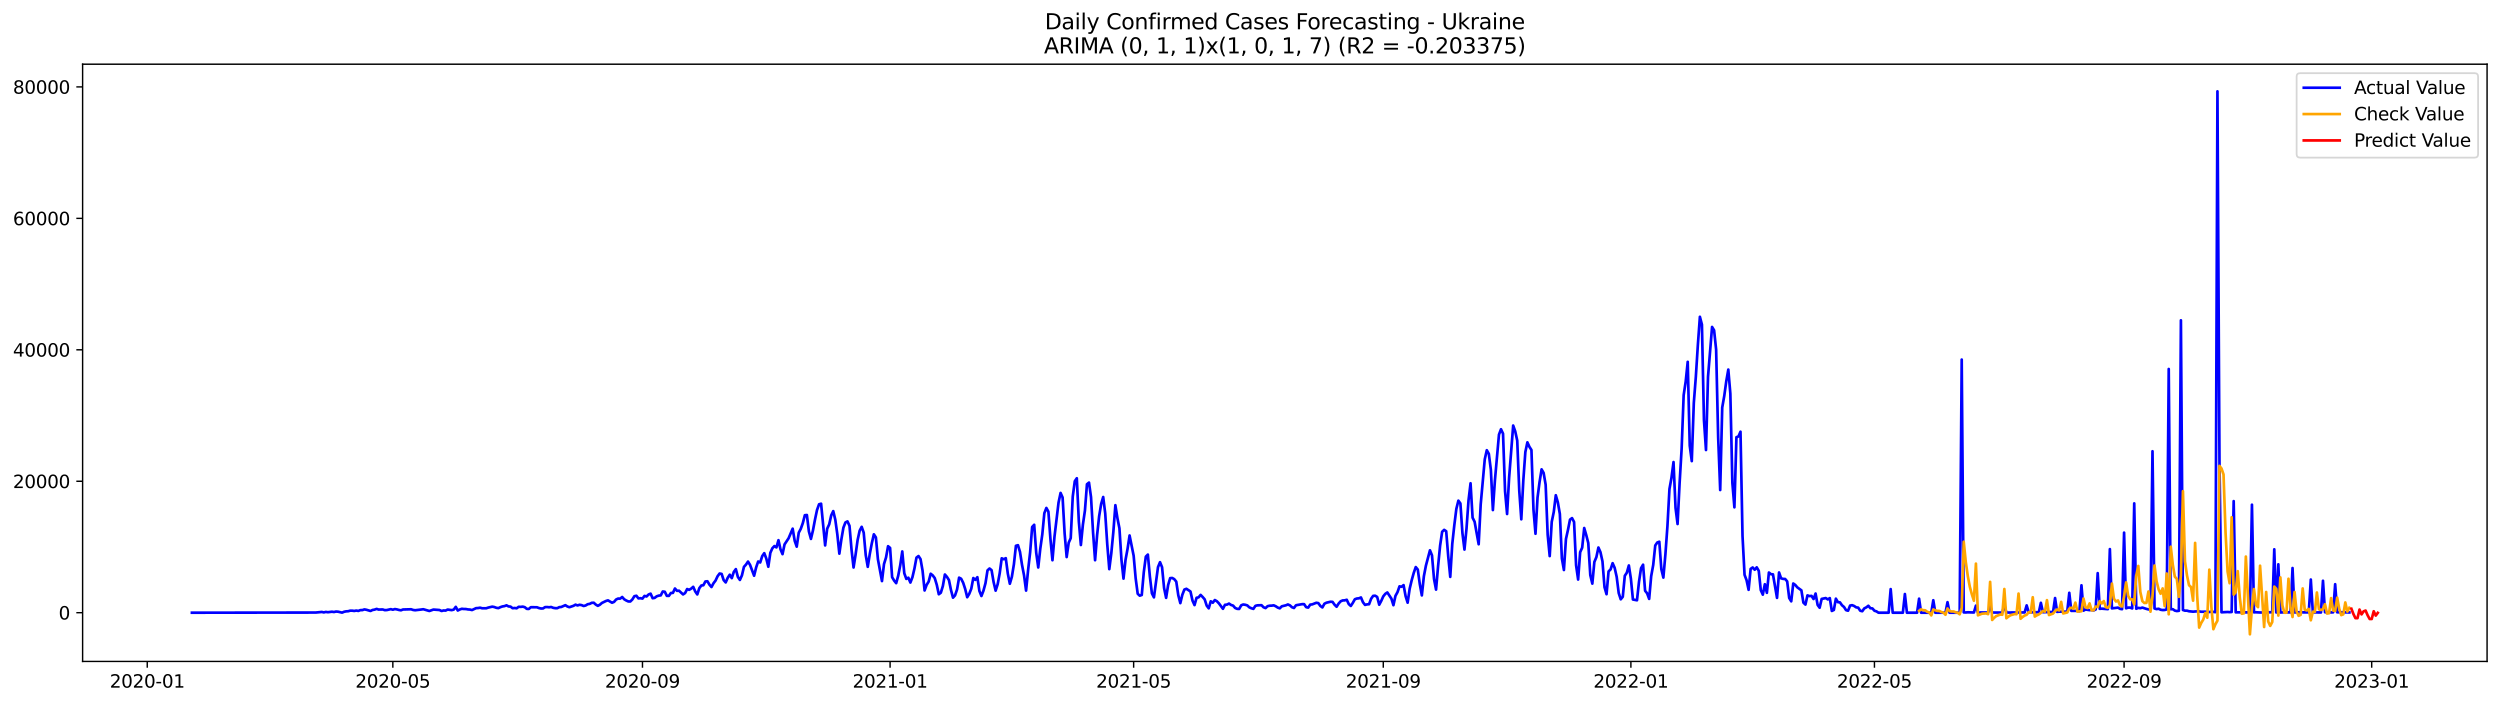 <?xml version="1.0" encoding="utf-8" standalone="no"?>
<!DOCTYPE svg PUBLIC "-//W3C//DTD SVG 1.1//EN"
  "http://www.w3.org/Graphics/SVG/1.1/DTD/svg11.dtd">
<svg xmlns:xlink="http://www.w3.org/1999/xlink" width="1392.412pt" height="392.274pt" viewBox="0 0 1392.412 392.274" xmlns="http://www.w3.org/2000/svg" version="1.1">
 <defs>
  <style type="text/css">*{stroke-linejoin: round; stroke-linecap: butt}</style>
 </defs>
 <g id="figure_1">
  <g id="patch_1">
   <path d="M 0 392.274 
L 1392.412 392.274 
L 1392.412 0 
L 0 0 
z
" style="fill: #ffffff"/>
  </g>
  <g id="axes_1">
   <g id="patch_2">
    <path d="M 46.013 368.396 
L 1385.213 368.396 
L 1385.213 35.755 
L 46.013 35.755 
z
" style="fill: #ffffff"/>
   </g>
   <g id="matplotlib.axis_1">
    <g id="xtick_1">
     <g id="line2d_1">
      <defs>
       <path id="m08930badf3" d="M 0 0 
L 0 3.5 
" style="stroke: #000000; stroke-width: 0.8"/>
      </defs>
      <g>
       <use xlink:href="#m08930badf3" x="82.016" y="368.396" style="stroke: #000000; stroke-width: 0.8"/>
      </g>
     </g>
     <g id="text_1">
      <!-- 2020-01 -->
      <g transform="translate(61.125 382.994)scale(0.1 -0.1)">
       <defs>
        <path id="DejaVuSans-32" d="M 1228 531 
L 3431 531 
L 3431 0 
L 469 0 
L 469 531 
Q 828 903 1448 1529 
Q 2069 2156 2228 2338 
Q 2531 2678 2651 2914 
Q 2772 3150 2772 3378 
Q 2772 3750 2511 3984 
Q 2250 4219 1831 4219 
Q 1534 4219 1204 4116 
Q 875 4013 500 3803 
L 500 4441 
Q 881 4594 1212 4672 
Q 1544 4750 1819 4750 
Q 2544 4750 2975 4387 
Q 3406 4025 3406 3419 
Q 3406 3131 3298 2873 
Q 3191 2616 2906 2266 
Q 2828 2175 2409 1742 
Q 1991 1309 1228 531 
z
" transform="scale(0.016)"/>
        <path id="DejaVuSans-30" d="M 2034 4250 
Q 1547 4250 1301 3770 
Q 1056 3291 1056 2328 
Q 1056 1369 1301 889 
Q 1547 409 2034 409 
Q 2525 409 2770 889 
Q 3016 1369 3016 2328 
Q 3016 3291 2770 3770 
Q 2525 4250 2034 4250 
z
M 2034 4750 
Q 2819 4750 3233 4129 
Q 3647 3509 3647 2328 
Q 3647 1150 3233 529 
Q 2819 -91 2034 -91 
Q 1250 -91 836 529 
Q 422 1150 422 2328 
Q 422 3509 836 4129 
Q 1250 4750 2034 4750 
z
" transform="scale(0.016)"/>
        <path id="DejaVuSans-2d" d="M 313 2009 
L 1997 2009 
L 1997 1497 
L 313 1497 
L 313 2009 
z
" transform="scale(0.016)"/>
        <path id="DejaVuSans-31" d="M 794 531 
L 1825 531 
L 1825 4091 
L 703 3866 
L 703 4441 
L 1819 4666 
L 2450 4666 
L 2450 531 
L 3481 531 
L 3481 0 
L 794 0 
L 794 531 
z
" transform="scale(0.016)"/>
       </defs>
       <use xlink:href="#DejaVuSans-32"/>
       <use xlink:href="#DejaVuSans-30" x="63.623"/>
       <use xlink:href="#DejaVuSans-32" x="127.246"/>
       <use xlink:href="#DejaVuSans-30" x="190.869"/>
       <use xlink:href="#DejaVuSans-2d" x="254.492"/>
       <use xlink:href="#DejaVuSans-30" x="290.576"/>
       <use xlink:href="#DejaVuSans-31" x="354.199"/>
      </g>
     </g>
    </g>
    <g id="xtick_2">
     <g id="line2d_2">
      <g>
       <use xlink:href="#m08930badf3" x="218.796" y="368.396" style="stroke: #000000; stroke-width: 0.8"/>
      </g>
     </g>
     <g id="text_2">
      <!-- 2020-05 -->
      <g transform="translate(197.905 382.994)scale(0.1 -0.1)">
       <defs>
        <path id="DejaVuSans-35" d="M 691 4666 
L 3169 4666 
L 3169 4134 
L 1269 4134 
L 1269 2991 
Q 1406 3038 1543 3061 
Q 1681 3084 1819 3084 
Q 2600 3084 3056 2656 
Q 3513 2228 3513 1497 
Q 3513 744 3044 326 
Q 2575 -91 1722 -91 
Q 1428 -91 1123 -41 
Q 819 9 494 109 
L 494 744 
Q 775 591 1075 516 
Q 1375 441 1709 441 
Q 2250 441 2565 725 
Q 2881 1009 2881 1497 
Q 2881 1984 2565 2268 
Q 2250 2553 1709 2553 
Q 1456 2553 1204 2497 
Q 953 2441 691 2322 
L 691 4666 
z
" transform="scale(0.016)"/>
       </defs>
       <use xlink:href="#DejaVuSans-32"/>
       <use xlink:href="#DejaVuSans-30" x="63.623"/>
       <use xlink:href="#DejaVuSans-32" x="127.246"/>
       <use xlink:href="#DejaVuSans-30" x="190.869"/>
       <use xlink:href="#DejaVuSans-2d" x="254.492"/>
       <use xlink:href="#DejaVuSans-30" x="290.576"/>
       <use xlink:href="#DejaVuSans-35" x="354.199"/>
      </g>
     </g>
    </g>
    <g id="xtick_3">
     <g id="line2d_3">
      <g>
       <use xlink:href="#m08930badf3" x="357.837" y="368.396" style="stroke: #000000; stroke-width: 0.8"/>
      </g>
     </g>
     <g id="text_3">
      <!-- 2020-09 -->
      <g transform="translate(336.945 382.994)scale(0.1 -0.1)">
       <defs>
        <path id="DejaVuSans-39" d="M 703 97 
L 703 672 
Q 941 559 1184 500 
Q 1428 441 1663 441 
Q 2288 441 2617 861 
Q 2947 1281 2994 2138 
Q 2813 1869 2534 1725 
Q 2256 1581 1919 1581 
Q 1219 1581 811 2004 
Q 403 2428 403 3163 
Q 403 3881 828 4315 
Q 1253 4750 1959 4750 
Q 2769 4750 3195 4129 
Q 3622 3509 3622 2328 
Q 3622 1225 3098 567 
Q 2575 -91 1691 -91 
Q 1453 -91 1209 -44 
Q 966 3 703 97 
z
M 1959 2075 
Q 2384 2075 2632 2365 
Q 2881 2656 2881 3163 
Q 2881 3666 2632 3958 
Q 2384 4250 1959 4250 
Q 1534 4250 1286 3958 
Q 1038 3666 1038 3163 
Q 1038 2656 1286 2365 
Q 1534 2075 1959 2075 
z
" transform="scale(0.016)"/>
       </defs>
       <use xlink:href="#DejaVuSans-32"/>
       <use xlink:href="#DejaVuSans-30" x="63.623"/>
       <use xlink:href="#DejaVuSans-32" x="127.246"/>
       <use xlink:href="#DejaVuSans-30" x="190.869"/>
       <use xlink:href="#DejaVuSans-2d" x="254.492"/>
       <use xlink:href="#DejaVuSans-30" x="290.576"/>
       <use xlink:href="#DejaVuSans-39" x="354.199"/>
      </g>
     </g>
    </g>
    <g id="xtick_4">
     <g id="line2d_4">
      <g>
       <use xlink:href="#m08930badf3" x="495.747" y="368.396" style="stroke: #000000; stroke-width: 0.8"/>
      </g>
     </g>
     <g id="text_4">
      <!-- 2021-01 -->
      <g transform="translate(474.856 382.994)scale(0.1 -0.1)">
       <use xlink:href="#DejaVuSans-32"/>
       <use xlink:href="#DejaVuSans-30" x="63.623"/>
       <use xlink:href="#DejaVuSans-32" x="127.246"/>
       <use xlink:href="#DejaVuSans-31" x="190.869"/>
       <use xlink:href="#DejaVuSans-2d" x="254.492"/>
       <use xlink:href="#DejaVuSans-30" x="290.576"/>
       <use xlink:href="#DejaVuSans-31" x="354.199"/>
      </g>
     </g>
    </g>
    <g id="xtick_5">
     <g id="line2d_5">
      <g>
       <use xlink:href="#m08930badf3" x="631.397" y="368.396" style="stroke: #000000; stroke-width: 0.8"/>
      </g>
     </g>
     <g id="text_5">
      <!-- 2021-05 -->
      <g transform="translate(610.505 382.994)scale(0.1 -0.1)">
       <use xlink:href="#DejaVuSans-32"/>
       <use xlink:href="#DejaVuSans-30" x="63.623"/>
       <use xlink:href="#DejaVuSans-32" x="127.246"/>
       <use xlink:href="#DejaVuSans-31" x="190.869"/>
       <use xlink:href="#DejaVuSans-2d" x="254.492"/>
       <use xlink:href="#DejaVuSans-30" x="290.576"/>
       <use xlink:href="#DejaVuSans-35" x="354.199"/>
      </g>
     </g>
    </g>
    <g id="xtick_6">
     <g id="line2d_6">
      <g>
       <use xlink:href="#m08930badf3" x="770.438" y="368.396" style="stroke: #000000; stroke-width: 0.8"/>
      </g>
     </g>
     <g id="text_6">
      <!-- 2021-09 -->
      <g transform="translate(749.546 382.994)scale(0.1 -0.1)">
       <use xlink:href="#DejaVuSans-32"/>
       <use xlink:href="#DejaVuSans-30" x="63.623"/>
       <use xlink:href="#DejaVuSans-32" x="127.246"/>
       <use xlink:href="#DejaVuSans-31" x="190.869"/>
       <use xlink:href="#DejaVuSans-2d" x="254.492"/>
       <use xlink:href="#DejaVuSans-30" x="290.576"/>
       <use xlink:href="#DejaVuSans-39" x="354.199"/>
      </g>
     </g>
    </g>
    <g id="xtick_7">
     <g id="line2d_7">
      <g>
       <use xlink:href="#m08930badf3" x="908.348" y="368.396" style="stroke: #000000; stroke-width: 0.8"/>
      </g>
     </g>
     <g id="text_7">
      <!-- 2022-01 -->
      <g transform="translate(887.456 382.994)scale(0.1 -0.1)">
       <use xlink:href="#DejaVuSans-32"/>
       <use xlink:href="#DejaVuSans-30" x="63.623"/>
       <use xlink:href="#DejaVuSans-32" x="127.246"/>
       <use xlink:href="#DejaVuSans-32" x="190.869"/>
       <use xlink:href="#DejaVuSans-2d" x="254.492"/>
       <use xlink:href="#DejaVuSans-30" x="290.576"/>
       <use xlink:href="#DejaVuSans-31" x="354.199"/>
      </g>
     </g>
    </g>
    <g id="xtick_8">
     <g id="line2d_8">
      <g>
       <use xlink:href="#m08930badf3" x="1043.997" y="368.396" style="stroke: #000000; stroke-width: 0.8"/>
      </g>
     </g>
     <g id="text_8">
      <!-- 2022-05 -->
      <g transform="translate(1023.106 382.994)scale(0.1 -0.1)">
       <use xlink:href="#DejaVuSans-32"/>
       <use xlink:href="#DejaVuSans-30" x="63.623"/>
       <use xlink:href="#DejaVuSans-32" x="127.246"/>
       <use xlink:href="#DejaVuSans-32" x="190.869"/>
       <use xlink:href="#DejaVuSans-2d" x="254.492"/>
       <use xlink:href="#DejaVuSans-30" x="290.576"/>
       <use xlink:href="#DejaVuSans-35" x="354.199"/>
      </g>
     </g>
    </g>
    <g id="xtick_9">
     <g id="line2d_9">
      <g>
       <use xlink:href="#m08930badf3" x="1183.038" y="368.396" style="stroke: #000000; stroke-width: 0.8"/>
      </g>
     </g>
     <g id="text_9">
      <!-- 2022-09 -->
      <g transform="translate(1162.147 382.994)scale(0.1 -0.1)">
       <use xlink:href="#DejaVuSans-32"/>
       <use xlink:href="#DejaVuSans-30" x="63.623"/>
       <use xlink:href="#DejaVuSans-32" x="127.246"/>
       <use xlink:href="#DejaVuSans-32" x="190.869"/>
       <use xlink:href="#DejaVuSans-2d" x="254.492"/>
       <use xlink:href="#DejaVuSans-30" x="290.576"/>
       <use xlink:href="#DejaVuSans-39" x="354.199"/>
      </g>
     </g>
    </g>
    <g id="xtick_10">
     <g id="line2d_10">
      <g>
       <use xlink:href="#m08930badf3" x="1320.949" y="368.396" style="stroke: #000000; stroke-width: 0.8"/>
      </g>
     </g>
     <g id="text_10">
      <!-- 2023-01 -->
      <g transform="translate(1300.057 382.994)scale(0.1 -0.1)">
       <defs>
        <path id="DejaVuSans-33" d="M 2597 2516 
Q 3050 2419 3304 2112 
Q 3559 1806 3559 1356 
Q 3559 666 3084 287 
Q 2609 -91 1734 -91 
Q 1441 -91 1130 -33 
Q 819 25 488 141 
L 488 750 
Q 750 597 1062 519 
Q 1375 441 1716 441 
Q 2309 441 2620 675 
Q 2931 909 2931 1356 
Q 2931 1769 2642 2001 
Q 2353 2234 1838 2234 
L 1294 2234 
L 1294 2753 
L 1863 2753 
Q 2328 2753 2575 2939 
Q 2822 3125 2822 3475 
Q 2822 3834 2567 4026 
Q 2313 4219 1838 4219 
Q 1578 4219 1281 4162 
Q 984 4106 628 3988 
L 628 4550 
Q 988 4650 1302 4700 
Q 1616 4750 1894 4750 
Q 2613 4750 3031 4423 
Q 3450 4097 3450 3541 
Q 3450 3153 3228 2886 
Q 3006 2619 2597 2516 
z
" transform="scale(0.016)"/>
       </defs>
       <use xlink:href="#DejaVuSans-32"/>
       <use xlink:href="#DejaVuSans-30" x="63.623"/>
       <use xlink:href="#DejaVuSans-32" x="127.246"/>
       <use xlink:href="#DejaVuSans-33" x="190.869"/>
       <use xlink:href="#DejaVuSans-2d" x="254.492"/>
       <use xlink:href="#DejaVuSans-30" x="290.576"/>
       <use xlink:href="#DejaVuSans-31" x="354.199"/>
      </g>
     </g>
    </g>
   </g>
   <g id="matplotlib.axis_2">
    <g id="ytick_1">
     <g id="line2d_11">
      <defs>
       <path id="m70f7c15070" d="M 0 0 
L -3.5 0 
" style="stroke: #000000; stroke-width: 0.8"/>
      </defs>
      <g>
       <use xlink:href="#m70f7c15070" x="46.013" y="341.253" style="stroke: #000000; stroke-width: 0.8"/>
      </g>
     </g>
     <g id="text_11">
      <!-- 0 -->
      <g transform="translate(32.65 345.052)scale(0.1 -0.1)">
       <use xlink:href="#DejaVuSans-30"/>
      </g>
     </g>
    </g>
    <g id="ytick_2">
     <g id="line2d_12">
      <g>
       <use xlink:href="#m70f7c15070" x="46.013" y="268.041" style="stroke: #000000; stroke-width: 0.8"/>
      </g>
     </g>
     <g id="text_12">
      <!-- 20000 -->
      <g transform="translate(7.2 271.84)scale(0.1 -0.1)">
       <use xlink:href="#DejaVuSans-32"/>
       <use xlink:href="#DejaVuSans-30" x="63.623"/>
       <use xlink:href="#DejaVuSans-30" x="127.246"/>
       <use xlink:href="#DejaVuSans-30" x="190.869"/>
       <use xlink:href="#DejaVuSans-30" x="254.492"/>
      </g>
     </g>
    </g>
    <g id="ytick_3">
     <g id="line2d_13">
      <g>
       <use xlink:href="#m70f7c15070" x="46.013" y="194.829" style="stroke: #000000; stroke-width: 0.8"/>
      </g>
     </g>
     <g id="text_13">
      <!-- 40000 -->
      <g transform="translate(7.2 198.628)scale(0.1 -0.1)">
       <defs>
        <path id="DejaVuSans-34" d="M 2419 4116 
L 825 1625 
L 2419 1625 
L 2419 4116 
z
M 2253 4666 
L 3047 4666 
L 3047 1625 
L 3713 1625 
L 3713 1100 
L 3047 1100 
L 3047 0 
L 2419 0 
L 2419 1100 
L 313 1100 
L 313 1709 
L 2253 4666 
z
" transform="scale(0.016)"/>
       </defs>
       <use xlink:href="#DejaVuSans-34"/>
       <use xlink:href="#DejaVuSans-30" x="63.623"/>
       <use xlink:href="#DejaVuSans-30" x="127.246"/>
       <use xlink:href="#DejaVuSans-30" x="190.869"/>
       <use xlink:href="#DejaVuSans-30" x="254.492"/>
      </g>
     </g>
    </g>
    <g id="ytick_4">
     <g id="line2d_14">
      <g>
       <use xlink:href="#m70f7c15070" x="46.013" y="121.617" style="stroke: #000000; stroke-width: 0.8"/>
      </g>
     </g>
     <g id="text_14">
      <!-- 60000 -->
      <g transform="translate(7.2 125.416)scale(0.1 -0.1)">
       <defs>
        <path id="DejaVuSans-36" d="M 2113 2584 
Q 1688 2584 1439 2293 
Q 1191 2003 1191 1497 
Q 1191 994 1439 701 
Q 1688 409 2113 409 
Q 2538 409 2786 701 
Q 3034 994 3034 1497 
Q 3034 2003 2786 2293 
Q 2538 2584 2113 2584 
z
M 3366 4563 
L 3366 3988 
Q 3128 4100 2886 4159 
Q 2644 4219 2406 4219 
Q 1781 4219 1451 3797 
Q 1122 3375 1075 2522 
Q 1259 2794 1537 2939 
Q 1816 3084 2150 3084 
Q 2853 3084 3261 2657 
Q 3669 2231 3669 1497 
Q 3669 778 3244 343 
Q 2819 -91 2113 -91 
Q 1303 -91 875 529 
Q 447 1150 447 2328 
Q 447 3434 972 4092 
Q 1497 4750 2381 4750 
Q 2619 4750 2861 4703 
Q 3103 4656 3366 4563 
z
" transform="scale(0.016)"/>
       </defs>
       <use xlink:href="#DejaVuSans-36"/>
       <use xlink:href="#DejaVuSans-30" x="63.623"/>
       <use xlink:href="#DejaVuSans-30" x="127.246"/>
       <use xlink:href="#DejaVuSans-30" x="190.869"/>
       <use xlink:href="#DejaVuSans-30" x="254.492"/>
      </g>
     </g>
    </g>
    <g id="ytick_5">
     <g id="line2d_15">
      <g>
       <use xlink:href="#m70f7c15070" x="46.013" y="48.405" style="stroke: #000000; stroke-width: 0.8"/>
      </g>
     </g>
     <g id="text_15">
      <!-- 80000 -->
      <g transform="translate(7.2 52.204)scale(0.1 -0.1)">
       <defs>
        <path id="DejaVuSans-38" d="M 2034 2216 
Q 1584 2216 1326 1975 
Q 1069 1734 1069 1313 
Q 1069 891 1326 650 
Q 1584 409 2034 409 
Q 2484 409 2743 651 
Q 3003 894 3003 1313 
Q 3003 1734 2745 1975 
Q 2488 2216 2034 2216 
z
M 1403 2484 
Q 997 2584 770 2862 
Q 544 3141 544 3541 
Q 544 4100 942 4425 
Q 1341 4750 2034 4750 
Q 2731 4750 3128 4425 
Q 3525 4100 3525 3541 
Q 3525 3141 3298 2862 
Q 3072 2584 2669 2484 
Q 3125 2378 3379 2068 
Q 3634 1759 3634 1313 
Q 3634 634 3220 271 
Q 2806 -91 2034 -91 
Q 1263 -91 848 271 
Q 434 634 434 1313 
Q 434 1759 690 2068 
Q 947 2378 1403 2484 
z
M 1172 3481 
Q 1172 3119 1398 2916 
Q 1625 2713 2034 2713 
Q 2441 2713 2670 2916 
Q 2900 3119 2900 3481 
Q 2900 3844 2670 4047 
Q 2441 4250 2034 4250 
Q 1625 4250 1398 4047 
Q 1172 3844 1172 3481 
z
" transform="scale(0.016)"/>
       </defs>
       <use xlink:href="#DejaVuSans-38"/>
       <use xlink:href="#DejaVuSans-30" x="63.623"/>
       <use xlink:href="#DejaVuSans-30" x="127.246"/>
       <use xlink:href="#DejaVuSans-30" x="190.869"/>
       <use xlink:href="#DejaVuSans-30" x="254.492"/>
      </g>
     </g>
    </g>
   </g>
   <g id="line2d_16">
    <path d="M 106.885 341.253 
L 175.84 341.165 
L 179.232 340.836 
L 180.362 341.084 
L 181.492 340.817 
L 182.623 340.986 
L 184.884 340.707 
L 186.014 340.876 
L 187.145 340.612 
L 188.275 340.693 
L 190.536 341.213 
L 191.666 340.729 
L 192.797 340.499 
L 193.927 340.433 
L 195.057 340.114 
L 196.188 340.125 
L 197.318 340.279 
L 198.449 340.063 
L 199.579 340.264 
L 200.709 339.818 
L 201.84 339.8 
L 202.97 339.419 
L 204.101 339.628 
L 206.362 340.297 
L 207.492 339.734 
L 208.622 339.543 
L 209.753 339.137 
L 210.883 339.507 
L 213.144 339.452 
L 214.274 339.818 
L 215.405 339.785 
L 217.666 339.276 
L 218.796 339.587 
L 219.927 339.24 
L 221.057 339.415 
L 222.187 339.723 
L 223.318 339.913 
L 224.448 339.47 
L 226.709 339.408 
L 228.97 339.342 
L 230.1 339.73 
L 231.231 339.88 
L 234.622 339.485 
L 235.752 339.32 
L 239.144 340.301 
L 241.404 339.51 
L 243.665 339.671 
L 244.796 339.767 
L 245.926 340.305 
L 247.056 340.012 
L 248.187 340.078 
L 249.317 339.507 
L 251.578 339.814 
L 252.708 339.54 
L 253.839 337.995 
L 254.969 340.034 
L 256.1 339.459 
L 257.23 339.071 
L 258.361 339.199 
L 259.491 339.207 
L 260.621 339.43 
L 261.752 339.503 
L 262.882 339.781 
L 265.143 338.723 
L 266.273 338.657 
L 267.404 338.463 
L 268.534 338.786 
L 270.795 338.789 
L 271.925 338.409 
L 274.186 337.878 
L 275.317 338.105 
L 276.447 338.522 
L 277.578 338.709 
L 278.708 338.16 
L 279.838 337.772 
L 280.969 337.585 
L 282.099 337.149 
L 283.23 337.75 
L 284.36 337.87 
L 285.49 338.756 
L 286.621 338.632 
L 287.751 338.8 
L 288.882 337.969 
L 290.012 338.017 
L 291.143 337.874 
L 292.273 338.178 
L 293.403 339.111 
L 294.534 339.17 
L 295.664 338.196 
L 299.055 338.233 
L 300.186 338.668 
L 301.316 338.917 
L 302.447 338.888 
L 303.577 338.149 
L 304.707 338.101 
L 305.838 338.229 
L 306.968 338.079 
L 308.099 338.529 
L 309.229 338.727 
L 310.36 338.738 
L 311.49 338.174 
L 312.62 338.053 
L 314.881 337.065 
L 316.012 337.797 
L 317.142 338.196 
L 319.403 337.417 
L 320.533 336.78 
L 321.664 337.212 
L 322.794 336.842 
L 323.924 337.036 
L 325.055 337.519 
L 326.185 337.23 
L 327.316 336.534 
L 328.446 336.326 
L 329.577 335.751 
L 330.707 335.703 
L 331.837 336.739 
L 332.968 337.428 
L 334.098 336.82 
L 335.229 335.832 
L 337.489 334.733 
L 338.62 334.378 
L 340.881 335.7 
L 342.011 335.228 
L 343.141 333.913 
L 344.272 333.375 
L 345.402 333.426 
L 346.533 332.508 
L 347.663 333.778 
L 348.794 334.462 
L 349.924 334.975 
L 351.054 335.015 
L 352.185 333.895 
L 353.315 332.068 
L 354.446 331.812 
L 355.576 333.276 
L 356.706 333.192 
L 357.837 333.394 
L 358.967 331.904 
L 360.098 332.222 
L 361.228 331.117 
L 362.359 330.648 
L 363.489 333.181 
L 364.619 333.006 
L 365.75 332.138 
L 366.88 331.746 
L 368.011 331.607 
L 369.141 329.44 
L 370.271 329.594 
L 371.402 331.867 
L 372.532 331.893 
L 373.663 330.275 
L 374.793 330.212 
L 375.923 327.785 
L 377.054 329.063 
L 378.184 329.008 
L 380.445 331.073 
L 381.576 330.308 
L 382.706 328.082 
L 383.836 328.521 
L 384.967 327.837 
L 386.097 326.848 
L 387.228 329.418 
L 388.358 331.076 
L 389.488 327.599 
L 390.619 326.109 
L 391.749 325.955 
L 392.88 323.861 
L 394.01 323.737 
L 395.14 325.648 
L 396.271 326.958 
L 397.401 324.846 
L 398.532 323.363 
L 399.662 320.955 
L 400.793 319.432 
L 401.923 319.652 
L 403.053 323.096 
L 404.184 324.392 
L 405.314 321.811 
L 406.445 320.095 
L 407.575 321.998 
L 408.705 318.539 
L 409.836 316.987 
L 410.966 321.321 
L 412.097 323.001 
L 413.227 320.461 
L 414.357 315.72 
L 415.488 314.457 
L 416.618 312.773 
L 417.749 314.622 
L 420.01 320.662 
L 421.14 316.05 
L 422.27 312.737 
L 423.401 313.282 
L 424.531 309.742 
L 425.662 308.095 
L 426.792 311.079 
L 427.922 315.651 
L 429.053 307.883 
L 430.183 305.346 
L 431.314 304.142 
L 432.444 304.885 
L 433.575 300.865 
L 434.705 305.939 
L 435.835 308.644 
L 436.966 303.216 
L 439.227 299.771 
L 441.487 294.452 
L 442.618 301.206 
L 443.748 304.471 
L 444.879 296.678 
L 446.009 294.529 
L 447.139 291.359 
L 448.27 286.951 
L 449.4 286.842 
L 450.531 295.989 
L 451.661 300.155 
L 452.792 295.4 
L 453.922 289.404 
L 455.052 284.063 
L 456.183 280.875 
L 457.313 280.542 
L 459.574 303.776 
L 460.704 294.492 
L 461.835 292.043 
L 462.965 287.032 
L 464.096 284.675 
L 465.226 289.43 
L 466.356 297.589 
L 467.487 308.362 
L 468.617 300.415 
L 469.748 293.896 
L 470.878 290.971 
L 472.009 290.396 
L 473.139 292.863 
L 474.269 306.093 
L 475.4 316.079 
L 476.53 308.893 
L 477.661 300.778 
L 478.791 295.59 
L 479.921 293.423 
L 481.052 296.67 
L 482.182 309.175 
L 483.313 315.709 
L 484.443 308.494 
L 485.574 302.553 
L 486.704 297.596 
L 487.834 299.31 
L 488.965 311.478 
L 491.226 323.649 
L 492.356 314.157 
L 493.486 310.489 
L 494.617 304.219 
L 495.747 305.167 
L 496.878 321.482 
L 498.008 323.385 
L 499.138 324.802 
L 500.269 320.662 
L 501.399 314.801 
L 502.53 307.136 
L 503.66 319.297 
L 504.791 322.426 
L 505.921 321.771 
L 507.051 324.469 
L 508.182 321.511 
L 509.312 316.672 
L 510.443 310.559 
L 511.573 309.698 
L 512.703 311.415 
L 513.834 317.832 
L 514.964 328.873 
L 516.095 325.765 
L 517.225 323.942 
L 518.355 319.56 
L 519.486 320.464 
L 520.616 321.983 
L 521.747 325.725 
L 522.877 330.978 
L 524.008 330.132 
L 525.138 326.416 
L 526.268 319.981 
L 527.399 321.292 
L 528.529 323.074 
L 529.66 328.613 
L 530.79 332.881 
L 531.92 331.622 
L 533.051 328.305 
L 534.181 321.731 
L 535.312 322.339 
L 536.442 324.568 
L 537.572 328.038 
L 538.703 332.628 
L 539.833 330.758 
L 540.964 327.91 
L 542.094 321.947 
L 543.225 322.968 
L 544.355 321.475 
L 545.485 329.133 
L 546.616 331.955 
L 547.746 329.004 
L 548.877 324.835 
L 550.007 317.675 
L 551.137 316.646 
L 552.268 317.558 
L 553.398 324.183 
L 554.529 328.972 
L 555.659 325.417 
L 556.79 319.326 
L 557.92 310.95 
L 559.05 311.478 
L 560.181 310.881 
L 561.311 319.443 
L 562.442 325.124 
L 563.572 321.266 
L 564.702 314.333 
L 565.833 303.992 
L 566.963 303.647 
L 568.094 307.367 
L 569.224 314.589 
L 570.354 320.461 
L 571.485 328.939 
L 572.615 317.532 
L 573.746 307.623 
L 574.876 293.5 
L 576.007 292.289 
L 577.137 307.905 
L 578.267 316.061 
L 579.398 305.635 
L 580.528 297.615 
L 581.659 285.82 
L 582.789 282.914 
L 583.919 284.967 
L 585.05 300.148 
L 586.18 312.034 
L 587.311 298.922 
L 589.571 279.894 
L 590.702 274.535 
L 591.832 277.097 
L 592.963 297.176 
L 594.093 310.255 
L 595.224 302.275 
L 596.354 299.723 
L 597.484 276.53 
L 598.615 268.03 
L 599.745 266.372 
L 600.876 290.524 
L 602.006 303.549 
L 603.136 292.208 
L 604.267 284.385 
L 605.397 269.703 
L 606.528 268.777 
L 607.658 276.874 
L 608.788 296.454 
L 609.919 312.023 
L 611.049 298.025 
L 612.18 287.526 
L 613.31 280.659 
L 614.441 276.819 
L 615.571 285.963 
L 616.701 303.157 
L 617.832 316.983 
L 618.962 308.088 
L 620.093 296.275 
L 621.223 281.376 
L 622.353 288.54 
L 623.484 294.247 
L 624.614 311.756 
L 625.745 322.276 
L 626.875 311.833 
L 628.006 305.712 
L 629.136 298.241 
L 631.397 309.508 
L 632.527 322.155 
L 633.658 330.714 
L 634.788 331.776 
L 635.918 331.391 
L 637.049 318.707 
L 638.179 310.032 
L 639.31 308.889 
L 640.44 321.116 
L 641.57 330.476 
L 642.701 332.709 
L 644.962 315.87 
L 646.092 313.117 
L 647.223 315.925 
L 648.353 327.533 
L 649.483 332.98 
L 650.614 325.801 
L 651.744 322.002 
L 652.875 321.907 
L 654.005 322.547 
L 655.135 323.938 
L 656.266 331.527 
L 657.396 335.919 
L 658.527 331.259 
L 659.657 328.364 
L 660.787 327.939 
L 663.048 329.429 
L 664.179 334.521 
L 665.309 337.021 
L 666.44 332.951 
L 667.57 332.705 
L 668.7 331.344 
L 669.831 332.493 
L 670.961 333.818 
L 672.092 337.318 
L 673.222 338.811 
L 674.352 334.898 
L 675.483 335.685 
L 676.613 334.21 
L 677.744 334.858 
L 678.874 336.04 
L 681.135 339.089 
L 682.265 336.871 
L 683.396 336.739 
L 684.526 336.172 
L 685.657 336.941 
L 686.787 337.303 
L 687.917 338.606 
L 689.048 339.104 
L 690.178 339.155 
L 691.309 337.131 
L 692.439 336.684 
L 693.569 336.845 
L 694.7 337.193 
L 695.83 338.255 
L 696.961 338.775 
L 698.091 339.126 
L 699.222 337.439 
L 700.352 337.153 
L 702.613 337.076 
L 703.743 338.229 
L 704.874 338.683 
L 706.004 337.618 
L 707.134 337.365 
L 708.265 337.321 
L 709.395 337.146 
L 710.526 337.658 
L 711.656 338.401 
L 712.786 338.819 
L 713.917 337.695 
L 716.178 337.142 
L 717.308 336.666 
L 718.439 337.164 
L 719.569 338.189 
L 720.699 338.628 
L 721.83 337.102 
L 725.221 336.501 
L 726.351 336.505 
L 727.482 338.174 
L 728.612 338.42 
L 729.743 336.761 
L 730.873 336.615 
L 733.134 335.725 
L 734.264 335.912 
L 735.395 337.504 
L 736.525 338.31 
L 737.656 336.252 
L 738.786 335.689 
L 741.047 335.147 
L 742.177 335.224 
L 743.308 336.809 
L 744.438 337.936 
L 745.568 336.15 
L 746.699 334.902 
L 747.829 334.415 
L 748.96 334.375 
L 750.09 334.056 
L 751.221 336.461 
L 752.351 337.49 
L 753.481 335.766 
L 754.612 333.752 
L 755.742 333.35 
L 756.873 333.236 
L 758.003 332.768 
L 759.133 335.432 
L 760.264 336.9 
L 761.394 336.622 
L 762.525 336.527 
L 763.655 333.503 
L 764.785 331.885 
L 765.916 331.779 
L 767.046 332.489 
L 768.177 336.802 
L 769.307 334.682 
L 770.438 332.145 
L 771.568 330.743 
L 772.698 329.982 
L 774.959 333.412 
L 776.09 337.072 
L 777.22 331.874 
L 778.35 329.821 
L 779.481 326.574 
L 780.611 326.801 
L 781.742 325.893 
L 782.872 332.046 
L 784.002 335.681 
L 785.133 327.928 
L 786.263 323.177 
L 787.394 319.106 
L 788.524 315.848 
L 789.655 317.225 
L 790.785 325.395 
L 791.915 331.614 
L 793.046 320.966 
L 794.176 315.072 
L 796.437 306.495 
L 797.567 309.314 
L 798.698 322.474 
L 799.828 328.397 
L 800.959 315.369 
L 802.089 303.896 
L 803.219 296.173 
L 804.35 295.118 
L 805.48 295.876 
L 806.611 309.863 
L 807.741 321.295 
L 808.872 302.849 
L 810.002 292.508 
L 811.132 283.437 
L 812.263 278.851 
L 813.393 280.406 
L 814.524 296.952 
L 815.654 306.093 
L 816.784 294.5 
L 817.915 278.657 
L 819.045 269.172 
L 820.176 288.328 
L 821.306 290.59 
L 823.567 303.128 
L 824.697 280.911 
L 826.958 255.822 
L 828.089 250.759 
L 829.219 252.743 
L 830.349 261.594 
L 831.48 284.085 
L 832.61 267.631 
L 834.871 242.061 
L 836.001 239.071 
L 837.132 241.516 
L 838.262 273.561 
L 839.393 286.282 
L 840.523 266.079 
L 842.784 237.01 
L 843.914 240.198 
L 845.045 245.389 
L 846.175 273.327 
L 847.306 289.232 
L 848.436 267.495 
L 849.566 251.769 
L 850.697 246.363 
L 851.827 248.859 
L 852.958 250.616 
L 854.088 283.807 
L 855.218 297.282 
L 856.349 277.141 
L 857.479 268.484 
L 858.61 261.415 
L 859.74 263.388 
L 860.871 269.966 
L 862.001 297.853 
L 863.131 309.728 
L 864.262 290.641 
L 865.392 285.143 
L 866.523 275.827 
L 867.653 279.747 
L 868.783 286.245 
L 869.914 311.071 
L 871.044 317.481 
L 872.175 300.21 
L 873.305 295.126 
L 874.435 289.408 
L 875.566 288.573 
L 876.696 290.715 
L 877.827 314.856 
L 878.957 322.785 
L 880.088 307.557 
L 881.218 305.031 
L 882.348 294.09 
L 883.479 297.996 
L 884.609 302.428 
L 885.74 320.311 
L 886.87 325.062 
L 888 313.008 
L 889.131 310.28 
L 890.261 304.947 
L 891.392 307.52 
L 892.522 312.678 
L 893.653 327.017 
L 894.783 330.952 
L 895.913 318.261 
L 897.044 317.133 
L 898.174 313.678 
L 899.305 316.258 
L 900.435 321.299 
L 901.565 330.315 
L 902.696 333.793 
L 903.826 332.398 
L 904.957 320.695 
L 906.087 318.963 
L 907.217 314.951 
L 908.348 322.324 
L 909.478 333.902 
L 911.739 334.338 
L 912.87 324.008 
L 914 316.474 
L 915.13 314.516 
L 916.261 329.03 
L 917.391 330.472 
L 918.522 333.566 
L 919.652 320.907 
L 920.782 314.655 
L 921.913 303.809 
L 923.043 302.15 
L 924.174 301.722 
L 925.304 316.976 
L 926.434 321.702 
L 927.565 308.853 
L 928.695 293.142 
L 929.826 272.357 
L 930.956 266.057 
L 932.087 257.359 
L 933.217 282.852 
L 934.347 291.868 
L 935.478 269.11 
L 936.608 249.954 
L 937.739 220.072 
L 938.869 212.531 
L 939.999 201.524 
L 941.13 248.23 
L 942.26 256.828 
L 943.391 224.439 
L 944.521 209.866 
L 945.651 192.102 
L 946.782 176.445 
L 947.912 180.787 
L 949.043 233.975 
L 950.173 250.649 
L 951.304 209.841 
L 953.564 182.101 
L 954.695 183.968 
L 955.825 194.745 
L 956.956 243.683 
L 958.086 272.931 
L 959.216 226.983 
L 960.347 220.548 
L 961.477 212.301 
L 962.608 205.836 
L 963.738 219.179 
L 964.869 268.963 
L 965.999 282.562 
L 967.129 243.515 
L 968.26 243.079 
L 969.39 240.447 
L 970.521 298.556 
L 971.651 320.153 
L 972.781 323.158 
L 973.912 328.51 
L 975.042 316.848 
L 976.173 316.072 
L 977.303 317.327 
L 978.433 315.991 
L 979.564 317.935 
L 980.694 328.693 
L 981.825 331.197 
L 982.955 325.395 
L 984.086 330.191 
L 985.216 318.879 
L 986.346 319.809 
L 987.477 319.897 
L 989.738 332.995 
L 990.868 318.85 
L 991.998 322.112 
L 993.129 322.423 
L 994.259 322.47 
L 995.39 323.817 
L 996.52 333.057 
L 997.65 334.916 
L 998.781 324.992 
L 999.911 325.801 
L 1001.042 327.141 
L 1003.303 328.785 
L 1004.433 335.663 
L 1005.563 336.728 
L 1006.694 331.607 
L 1007.824 332.01 
L 1008.955 331.889 
L 1010.085 333.635 
L 1011.215 330.582 
L 1012.346 336.915 
L 1013.476 338.482 
L 1014.607 333.569 
L 1016.868 333.104 
L 1017.998 333.84 
L 1019.128 333.137 
L 1020.259 340.275 
L 1021.389 339.726 
L 1022.52 333.437 
L 1023.65 335.378 
L 1024.78 335.487 
L 1025.911 337.102 
L 1027.041 338.053 
L 1028.172 339.836 
L 1029.302 340.14 
L 1030.432 337.292 
L 1031.563 337.065 
L 1032.693 337.515 
L 1033.824 338.277 
L 1034.954 338.442 
L 1036.085 340.151 
L 1037.215 340.433 
L 1038.345 338.855 
L 1039.476 338.28 
L 1040.606 337.391 
L 1041.737 338.764 
L 1042.867 338.866 
L 1043.997 340.158 
L 1045.128 340.521 
L 1046.258 341.253 
L 1051.91 341.253 
L 1053.041 328.111 
L 1054.171 341.253 
L 1059.823 341.253 
L 1060.954 330.853 
L 1062.084 341.253 
L 1067.736 341.253 
L 1068.866 333.448 
L 1069.997 341.253 
L 1075.649 341.253 
L 1076.779 334.312 
L 1077.91 341.253 
L 1083.562 341.253 
L 1084.692 335.396 
L 1085.823 341.253 
L 1091.475 341.253 
L 1092.605 200.268 
L 1093.736 341.077 
L 1094.866 341.125 
L 1095.996 341.019 
L 1099.388 341.136 
L 1100.518 337.318 
L 1101.648 341.158 
L 1107.301 341.114 
L 1108.431 337.512 
L 1109.561 341.15 
L 1115.213 341.154 
L 1116.344 337.05 
L 1117.474 341.165 
L 1127.648 341.103 
L 1128.778 337.182 
L 1129.909 341.052 
L 1135.561 340.971 
L 1136.691 335.747 
L 1137.822 340.964 
L 1143.474 340.858 
L 1144.604 333.093 
L 1145.735 340.781 
L 1146.865 340.678 
L 1150.256 340.689 
L 1151.387 340.535 
L 1152.517 330.176 
L 1153.647 340.232 
L 1157.039 340.239 
L 1158.169 340.44 
L 1159.3 325.992 
L 1160.43 340.096 
L 1161.56 339.477 
L 1163.821 339.818 
L 1164.952 339.715 
L 1166.082 339.994 
L 1167.212 339.445 
L 1168.343 319.227 
L 1169.473 339.086 
L 1170.604 338.994 
L 1173.995 339.269 
L 1175.125 305.837 
L 1176.256 338.837 
L 1179.647 338.416 
L 1180.777 339.1 
L 1181.908 339.287 
L 1183.038 296.659 
L 1184.169 338.789 
L 1185.299 338.409 
L 1186.429 338.401 
L 1187.56 338.873 
L 1188.69 280.37 
L 1189.821 339.042 
L 1190.951 338.566 
L 1192.081 338.742 
L 1193.212 338.405 
L 1195.473 339.141 
L 1196.603 339.412 
L 1197.734 339.426 
L 1198.864 251.337 
L 1199.994 338.903 
L 1201.125 339.254 
L 1202.255 339.046 
L 1203.386 339.602 
L 1204.516 339.781 
L 1205.646 339.745 
L 1206.777 339.43 
L 1207.907 205.518 
L 1209.038 339.32 
L 1210.168 339.294 
L 1211.298 340.081 
L 1212.429 340.341 
L 1213.559 340.202 
L 1214.69 178.404 
L 1215.82 339.748 
L 1216.951 340.114 
L 1218.081 340.122 
L 1219.211 340.451 
L 1221.472 340.674 
L 1223.733 340.48 
L 1224.863 340.539 
L 1225.994 340.722 
L 1228.255 340.693 
L 1230.516 340.876 
L 1231.646 340.678 
L 1233.907 340.945 
L 1235.037 50.876 
L 1236.168 257.125 
L 1237.298 341.03 
L 1240.689 340.861 
L 1241.82 340.942 
L 1242.95 340.865 
L 1244.08 279.114 
L 1245.211 341.044 
L 1253.124 341.077 
L 1254.254 281.102 
L 1255.385 341.041 
L 1256.515 341.011 
L 1258.776 341.136 
L 1262.167 341.092 
L 1264.428 341.011 
L 1265.558 341.03 
L 1266.689 305.943 
L 1267.819 341.139 
L 1268.95 314.3 
L 1270.08 341.121 
L 1272.341 341.041 
L 1275.732 341.077 
L 1276.862 316.372 
L 1277.993 341.099 
L 1280.254 341.026 
L 1284.775 341.088 
L 1285.906 341.081 
L 1287.036 322.792 
L 1288.167 341.052 
L 1292.688 341.125 
L 1293.819 323.462 
L 1294.949 340.993 
L 1296.079 341.095 
L 1297.21 341.044 
L 1298.34 341.106 
L 1299.471 341.037 
L 1300.601 325.391 
L 1301.732 341.03 
L 1303.992 341.008 
L 1306.253 341.066 
L 1308.514 341.11 
L 1308.514 341.11 
" clip-path="url(#p891b1c60b5)" style="fill: none; stroke: #0000ff; stroke-width: 1.5; stroke-linecap: square"/>
   </g>
   <g id="line2d_17">
    <path d="M 1068.866 340.248 
L 1069.997 339.395 
L 1071.127 339.853 
L 1072.258 339.898 
L 1073.388 340.766 
L 1074.519 341.12 
L 1075.649 342.744 
L 1076.779 339.44 
L 1077.91 339.915 
L 1079.04 340.242 
L 1080.171 340.26 
L 1081.301 340.91 
L 1082.431 341.171 
L 1083.562 342.401 
L 1084.692 338.896 
L 1085.823 340.36 
L 1086.953 340.573 
L 1088.084 340.561 
L 1089.214 341.037 
L 1090.344 341.223 
L 1091.475 342.149 
L 1092.605 338.643 
L 1093.736 301.736 
L 1094.866 312.966 
L 1095.996 320.871 
L 1097.127 326.851 
L 1098.257 331.016 
L 1099.388 334.579 
L 1100.518 313.92 
L 1101.648 342.719 
L 1103.909 341.797 
L 1106.17 341.649 
L 1107.301 342.046 
L 1108.431 324.093 
L 1109.561 345.292 
L 1110.692 344.089 
L 1111.822 343.144 
L 1114.083 342.286 
L 1115.213 342.374 
L 1116.344 328.059 
L 1117.474 344.354 
L 1118.605 343.426 
L 1119.735 342.697 
L 1121.996 342.023 
L 1123.126 342.083 
L 1124.257 330.602 
L 1125.387 344.636 
L 1126.518 343.617 
L 1127.648 342.842 
L 1128.778 342.404 
L 1129.909 340.951 
L 1131.039 341.221 
L 1132.17 332.645 
L 1133.3 343.411 
L 1134.43 342.718 
L 1135.561 342.191 
L 1136.691 341.329 
L 1137.822 340.314 
L 1138.952 340.683 
L 1140.082 334.266 
L 1141.213 342.559 
L 1143.474 341.73 
L 1144.604 340.347 
L 1145.735 339.456 
L 1146.865 339.974 
L 1147.995 335.229 
L 1149.126 341.658 
L 1151.387 341.126 
L 1152.517 338.99 
L 1153.647 338.462 
L 1154.778 339.06 
L 1155.908 335.638 
L 1157.039 340.645 
L 1159.3 340.439 
L 1160.43 333.332 
L 1161.56 338.218 
L 1162.691 338.649 
L 1163.821 336.081 
L 1164.952 339.967 
L 1166.082 339.925 
L 1167.212 337.839 
L 1168.343 338.046 
L 1169.473 334.814 
L 1170.604 336.119 
L 1171.734 334.783 
L 1172.864 338.142 
L 1173.995 338.529 
L 1175.125 337.061 
L 1176.256 325.052 
L 1177.386 333.465 
L 1178.517 335.02 
L 1179.647 334.416 
L 1180.777 337.207 
L 1181.908 337.795 
L 1183.038 332.186 
L 1184.169 324.377 
L 1185.299 331.884 
L 1186.429 333.773 
L 1187.56 333.832 
L 1188.69 336.624 
L 1189.821 320.58 
L 1190.951 315.208 
L 1192.081 329.688 
L 1193.212 334.797 
L 1194.342 335.845 
L 1195.473 335.791 
L 1196.603 329.45 
L 1197.734 340.699 
L 1198.864 332.16 
L 1199.994 314.973 
L 1201.125 323.691 
L 1202.255 328.212 
L 1203.386 330.683 
L 1204.516 327.722 
L 1205.646 337.564 
L 1206.777 319.434 
L 1207.907 342.148 
L 1209.038 304.501 
L 1210.168 314.49 
L 1211.298 321.191 
L 1212.429 322.43 
L 1213.559 332.413 
L 1214.69 320.332 
L 1215.82 273.564 
L 1216.951 312.673 
L 1218.081 320.541 
L 1219.211 325.954 
L 1220.342 326.971 
L 1221.472 334.54 
L 1222.603 302.384 
L 1223.733 331.618 
L 1224.863 349.543 
L 1225.994 346.975 
L 1227.124 345.085 
L 1228.255 341.454 
L 1229.385 344.044 
L 1230.516 317.289 
L 1231.646 337.943 
L 1232.776 350.439 
L 1233.907 347.71 
L 1235.037 345.689 
L 1236.168 259.488 
L 1237.298 260.953 
L 1238.428 264.268 
L 1239.559 296.766 
L 1240.689 318.328 
L 1241.82 324.827 
L 1242.95 288.095 
L 1244.08 331.19 
L 1245.211 329.851 
L 1246.341 318.125 
L 1247.472 332.701 
L 1248.602 341.839 
L 1249.733 341.646 
L 1250.863 309.986 
L 1253.124 353.276 
L 1254.254 338.425 
L 1255.385 328.096 
L 1256.515 336.972 
L 1257.645 338.158 
L 1258.776 315.079 
L 1261.037 349.217 
L 1262.167 329.723 
L 1263.297 346.136 
L 1264.428 348.598 
L 1265.558 346.461 
L 1266.689 326.716 
L 1267.819 328.003 
L 1268.95 342.838 
L 1270.08 321.598 
L 1271.21 337.185 
L 1272.341 341.276 
L 1273.471 341.238 
L 1274.602 322.346 
L 1275.732 338.228 
L 1276.862 343.647 
L 1277.993 329.714 
L 1279.123 340.567 
L 1280.254 342.977 
L 1281.384 342.438 
L 1282.515 327.733 
L 1283.645 339.525 
L 1284.775 339.968 
L 1285.906 339.149 
L 1287.036 345.471 
L 1288.167 340.703 
L 1289.297 340.823 
L 1290.427 330.002 
L 1291.558 339.266 
L 1292.688 339.76 
L 1293.819 339.283 
L 1294.949 336.539 
L 1296.079 341.725 
L 1297.21 341.564 
L 1298.34 333.127 
L 1299.471 340.046 
L 1300.601 340.329 
L 1301.732 332.879 
L 1302.862 339.065 
L 1303.992 342.602 
L 1305.123 342.153 
L 1306.253 335.545 
L 1307.384 340.641 
L 1308.514 338.531 
L 1308.514 338.531 
" clip-path="url(#p891b1c60b5)" style="fill: none; stroke: #ffa500; stroke-width: 1.5; stroke-linecap: square"/>
   </g>
   <g id="line2d_18">
    <path d="M 1309.644 339.081 
L 1310.775 342.005 
L 1311.905 344.283 
L 1313.036 344.296 
L 1314.166 339.507 
L 1315.296 342.179 
L 1316.427 340.494 
L 1317.557 340.061 
L 1318.688 342.701 
L 1319.818 344.758 
L 1320.949 344.77 
L 1322.079 340.446 
L 1323.209 342.859 
L 1324.34 341.337 
" clip-path="url(#p891b1c60b5)" style="fill: none; stroke: #ff0000; stroke-width: 1.5; stroke-linecap: square"/>
   </g>
   <g id="patch_3">
    <path d="M 46.013 368.396 
L 46.013 35.755 
" style="fill: none; stroke: #000000; stroke-width: 0.8; stroke-linejoin: miter; stroke-linecap: square"/>
   </g>
   <g id="patch_4">
    <path d="M 1385.213 368.396 
L 1385.213 35.755 
" style="fill: none; stroke: #000000; stroke-width: 0.8; stroke-linejoin: miter; stroke-linecap: square"/>
   </g>
   <g id="patch_5">
    <path d="M 46.013 368.396 
L 1385.213 368.396 
" style="fill: none; stroke: #000000; stroke-width: 0.8; stroke-linejoin: miter; stroke-linecap: square"/>
   </g>
   <g id="patch_6">
    <path d="M 46.013 35.755 
L 1385.213 35.755 
" style="fill: none; stroke: #000000; stroke-width: 0.8; stroke-linejoin: miter; stroke-linecap: square"/>
   </g>
   <g id="text_16">
    <!-- Daily Confirmed Cases Forecasting - Ukraine -->
    <g transform="translate(581.942 16.318)scale(0.12 -0.12)">
     <defs>
      <path id="DejaVuSans-44" d="M 1259 4147 
L 1259 519 
L 2022 519 
Q 2988 519 3436 956 
Q 3884 1394 3884 2338 
Q 3884 3275 3436 3711 
Q 2988 4147 2022 4147 
L 1259 4147 
z
M 628 4666 
L 1925 4666 
Q 3281 4666 3915 4102 
Q 4550 3538 4550 2338 
Q 4550 1131 3912 565 
Q 3275 0 1925 0 
L 628 0 
L 628 4666 
z
" transform="scale(0.016)"/>
      <path id="DejaVuSans-61" d="M 2194 1759 
Q 1497 1759 1228 1600 
Q 959 1441 959 1056 
Q 959 750 1161 570 
Q 1363 391 1709 391 
Q 2188 391 2477 730 
Q 2766 1069 2766 1631 
L 2766 1759 
L 2194 1759 
z
M 3341 1997 
L 3341 0 
L 2766 0 
L 2766 531 
Q 2569 213 2275 61 
Q 1981 -91 1556 -91 
Q 1019 -91 701 211 
Q 384 513 384 1019 
Q 384 1609 779 1909 
Q 1175 2209 1959 2209 
L 2766 2209 
L 2766 2266 
Q 2766 2663 2505 2880 
Q 2244 3097 1772 3097 
Q 1472 3097 1187 3025 
Q 903 2953 641 2809 
L 641 3341 
Q 956 3463 1253 3523 
Q 1550 3584 1831 3584 
Q 2591 3584 2966 3190 
Q 3341 2797 3341 1997 
z
" transform="scale(0.016)"/>
      <path id="DejaVuSans-69" d="M 603 3500 
L 1178 3500 
L 1178 0 
L 603 0 
L 603 3500 
z
M 603 4863 
L 1178 4863 
L 1178 4134 
L 603 4134 
L 603 4863 
z
" transform="scale(0.016)"/>
      <path id="DejaVuSans-6c" d="M 603 4863 
L 1178 4863 
L 1178 0 
L 603 0 
L 603 4863 
z
" transform="scale(0.016)"/>
      <path id="DejaVuSans-79" d="M 2059 -325 
Q 1816 -950 1584 -1140 
Q 1353 -1331 966 -1331 
L 506 -1331 
L 506 -850 
L 844 -850 
Q 1081 -850 1212 -737 
Q 1344 -625 1503 -206 
L 1606 56 
L 191 3500 
L 800 3500 
L 1894 763 
L 2988 3500 
L 3597 3500 
L 2059 -325 
z
" transform="scale(0.016)"/>
      <path id="DejaVuSans-20" transform="scale(0.016)"/>
      <path id="DejaVuSans-43" d="M 4122 4306 
L 4122 3641 
Q 3803 3938 3442 4084 
Q 3081 4231 2675 4231 
Q 1875 4231 1450 3742 
Q 1025 3253 1025 2328 
Q 1025 1406 1450 917 
Q 1875 428 2675 428 
Q 3081 428 3442 575 
Q 3803 722 4122 1019 
L 4122 359 
Q 3791 134 3420 21 
Q 3050 -91 2638 -91 
Q 1578 -91 968 557 
Q 359 1206 359 2328 
Q 359 3453 968 4101 
Q 1578 4750 2638 4750 
Q 3056 4750 3426 4639 
Q 3797 4528 4122 4306 
z
" transform="scale(0.016)"/>
      <path id="DejaVuSans-6f" d="M 1959 3097 
Q 1497 3097 1228 2736 
Q 959 2375 959 1747 
Q 959 1119 1226 758 
Q 1494 397 1959 397 
Q 2419 397 2687 759 
Q 2956 1122 2956 1747 
Q 2956 2369 2687 2733 
Q 2419 3097 1959 3097 
z
M 1959 3584 
Q 2709 3584 3137 3096 
Q 3566 2609 3566 1747 
Q 3566 888 3137 398 
Q 2709 -91 1959 -91 
Q 1206 -91 779 398 
Q 353 888 353 1747 
Q 353 2609 779 3096 
Q 1206 3584 1959 3584 
z
" transform="scale(0.016)"/>
      <path id="DejaVuSans-6e" d="M 3513 2113 
L 3513 0 
L 2938 0 
L 2938 2094 
Q 2938 2591 2744 2837 
Q 2550 3084 2163 3084 
Q 1697 3084 1428 2787 
Q 1159 2491 1159 1978 
L 1159 0 
L 581 0 
L 581 3500 
L 1159 3500 
L 1159 2956 
Q 1366 3272 1645 3428 
Q 1925 3584 2291 3584 
Q 2894 3584 3203 3211 
Q 3513 2838 3513 2113 
z
" transform="scale(0.016)"/>
      <path id="DejaVuSans-66" d="M 2375 4863 
L 2375 4384 
L 1825 4384 
Q 1516 4384 1395 4259 
Q 1275 4134 1275 3809 
L 1275 3500 
L 2222 3500 
L 2222 3053 
L 1275 3053 
L 1275 0 
L 697 0 
L 697 3053 
L 147 3053 
L 147 3500 
L 697 3500 
L 697 3744 
Q 697 4328 969 4595 
Q 1241 4863 1831 4863 
L 2375 4863 
z
" transform="scale(0.016)"/>
      <path id="DejaVuSans-72" d="M 2631 2963 
Q 2534 3019 2420 3045 
Q 2306 3072 2169 3072 
Q 1681 3072 1420 2755 
Q 1159 2438 1159 1844 
L 1159 0 
L 581 0 
L 581 3500 
L 1159 3500 
L 1159 2956 
Q 1341 3275 1631 3429 
Q 1922 3584 2338 3584 
Q 2397 3584 2469 3576 
Q 2541 3569 2628 3553 
L 2631 2963 
z
" transform="scale(0.016)"/>
      <path id="DejaVuSans-6d" d="M 3328 2828 
Q 3544 3216 3844 3400 
Q 4144 3584 4550 3584 
Q 5097 3584 5394 3201 
Q 5691 2819 5691 2113 
L 5691 0 
L 5113 0 
L 5113 2094 
Q 5113 2597 4934 2840 
Q 4756 3084 4391 3084 
Q 3944 3084 3684 2787 
Q 3425 2491 3425 1978 
L 3425 0 
L 2847 0 
L 2847 2094 
Q 2847 2600 2669 2842 
Q 2491 3084 2119 3084 
Q 1678 3084 1418 2786 
Q 1159 2488 1159 1978 
L 1159 0 
L 581 0 
L 581 3500 
L 1159 3500 
L 1159 2956 
Q 1356 3278 1631 3431 
Q 1906 3584 2284 3584 
Q 2666 3584 2933 3390 
Q 3200 3197 3328 2828 
z
" transform="scale(0.016)"/>
      <path id="DejaVuSans-65" d="M 3597 1894 
L 3597 1613 
L 953 1613 
Q 991 1019 1311 708 
Q 1631 397 2203 397 
Q 2534 397 2845 478 
Q 3156 559 3463 722 
L 3463 178 
Q 3153 47 2828 -22 
Q 2503 -91 2169 -91 
Q 1331 -91 842 396 
Q 353 884 353 1716 
Q 353 2575 817 3079 
Q 1281 3584 2069 3584 
Q 2775 3584 3186 3129 
Q 3597 2675 3597 1894 
z
M 3022 2063 
Q 3016 2534 2758 2815 
Q 2500 3097 2075 3097 
Q 1594 3097 1305 2825 
Q 1016 2553 972 2059 
L 3022 2063 
z
" transform="scale(0.016)"/>
      <path id="DejaVuSans-64" d="M 2906 2969 
L 2906 4863 
L 3481 4863 
L 3481 0 
L 2906 0 
L 2906 525 
Q 2725 213 2448 61 
Q 2172 -91 1784 -91 
Q 1150 -91 751 415 
Q 353 922 353 1747 
Q 353 2572 751 3078 
Q 1150 3584 1784 3584 
Q 2172 3584 2448 3432 
Q 2725 3281 2906 2969 
z
M 947 1747 
Q 947 1113 1208 752 
Q 1469 391 1925 391 
Q 2381 391 2643 752 
Q 2906 1113 2906 1747 
Q 2906 2381 2643 2742 
Q 2381 3103 1925 3103 
Q 1469 3103 1208 2742 
Q 947 2381 947 1747 
z
" transform="scale(0.016)"/>
      <path id="DejaVuSans-73" d="M 2834 3397 
L 2834 2853 
Q 2591 2978 2328 3040 
Q 2066 3103 1784 3103 
Q 1356 3103 1142 2972 
Q 928 2841 928 2578 
Q 928 2378 1081 2264 
Q 1234 2150 1697 2047 
L 1894 2003 
Q 2506 1872 2764 1633 
Q 3022 1394 3022 966 
Q 3022 478 2636 193 
Q 2250 -91 1575 -91 
Q 1294 -91 989 -36 
Q 684 19 347 128 
L 347 722 
Q 666 556 975 473 
Q 1284 391 1588 391 
Q 1994 391 2212 530 
Q 2431 669 2431 922 
Q 2431 1156 2273 1281 
Q 2116 1406 1581 1522 
L 1381 1569 
Q 847 1681 609 1914 
Q 372 2147 372 2553 
Q 372 3047 722 3315 
Q 1072 3584 1716 3584 
Q 2034 3584 2315 3537 
Q 2597 3491 2834 3397 
z
" transform="scale(0.016)"/>
      <path id="DejaVuSans-46" d="M 628 4666 
L 3309 4666 
L 3309 4134 
L 1259 4134 
L 1259 2759 
L 3109 2759 
L 3109 2228 
L 1259 2228 
L 1259 0 
L 628 0 
L 628 4666 
z
" transform="scale(0.016)"/>
      <path id="DejaVuSans-63" d="M 3122 3366 
L 3122 2828 
Q 2878 2963 2633 3030 
Q 2388 3097 2138 3097 
Q 1578 3097 1268 2742 
Q 959 2388 959 1747 
Q 959 1106 1268 751 
Q 1578 397 2138 397 
Q 2388 397 2633 464 
Q 2878 531 3122 666 
L 3122 134 
Q 2881 22 2623 -34 
Q 2366 -91 2075 -91 
Q 1284 -91 818 406 
Q 353 903 353 1747 
Q 353 2603 823 3093 
Q 1294 3584 2113 3584 
Q 2378 3584 2631 3529 
Q 2884 3475 3122 3366 
z
" transform="scale(0.016)"/>
      <path id="DejaVuSans-74" d="M 1172 4494 
L 1172 3500 
L 2356 3500 
L 2356 3053 
L 1172 3053 
L 1172 1153 
Q 1172 725 1289 603 
Q 1406 481 1766 481 
L 2356 481 
L 2356 0 
L 1766 0 
Q 1100 0 847 248 
Q 594 497 594 1153 
L 594 3053 
L 172 3053 
L 172 3500 
L 594 3500 
L 594 4494 
L 1172 4494 
z
" transform="scale(0.016)"/>
      <path id="DejaVuSans-67" d="M 2906 1791 
Q 2906 2416 2648 2759 
Q 2391 3103 1925 3103 
Q 1463 3103 1205 2759 
Q 947 2416 947 1791 
Q 947 1169 1205 825 
Q 1463 481 1925 481 
Q 2391 481 2648 825 
Q 2906 1169 2906 1791 
z
M 3481 434 
Q 3481 -459 3084 -895 
Q 2688 -1331 1869 -1331 
Q 1566 -1331 1297 -1286 
Q 1028 -1241 775 -1147 
L 775 -588 
Q 1028 -725 1275 -790 
Q 1522 -856 1778 -856 
Q 2344 -856 2625 -561 
Q 2906 -266 2906 331 
L 2906 616 
Q 2728 306 2450 153 
Q 2172 0 1784 0 
Q 1141 0 747 490 
Q 353 981 353 1791 
Q 353 2603 747 3093 
Q 1141 3584 1784 3584 
Q 2172 3584 2450 3431 
Q 2728 3278 2906 2969 
L 2906 3500 
L 3481 3500 
L 3481 434 
z
" transform="scale(0.016)"/>
      <path id="DejaVuSans-55" d="M 556 4666 
L 1191 4666 
L 1191 1831 
Q 1191 1081 1462 751 
Q 1734 422 2344 422 
Q 2950 422 3222 751 
Q 3494 1081 3494 1831 
L 3494 4666 
L 4128 4666 
L 4128 1753 
Q 4128 841 3676 375 
Q 3225 -91 2344 -91 
Q 1459 -91 1007 375 
Q 556 841 556 1753 
L 556 4666 
z
" transform="scale(0.016)"/>
      <path id="DejaVuSans-6b" d="M 581 4863 
L 1159 4863 
L 1159 1991 
L 2875 3500 
L 3609 3500 
L 1753 1863 
L 3688 0 
L 2938 0 
L 1159 1709 
L 1159 0 
L 581 0 
L 581 4863 
z
" transform="scale(0.016)"/>
     </defs>
     <use xlink:href="#DejaVuSans-44"/>
     <use xlink:href="#DejaVuSans-61" x="77.002"/>
     <use xlink:href="#DejaVuSans-69" x="138.281"/>
     <use xlink:href="#DejaVuSans-6c" x="166.064"/>
     <use xlink:href="#DejaVuSans-79" x="193.848"/>
     <use xlink:href="#DejaVuSans-20" x="253.027"/>
     <use xlink:href="#DejaVuSans-43" x="284.814"/>
     <use xlink:href="#DejaVuSans-6f" x="354.639"/>
     <use xlink:href="#DejaVuSans-6e" x="415.82"/>
     <use xlink:href="#DejaVuSans-66" x="479.199"/>
     <use xlink:href="#DejaVuSans-69" x="514.404"/>
     <use xlink:href="#DejaVuSans-72" x="542.188"/>
     <use xlink:href="#DejaVuSans-6d" x="581.551"/>
     <use xlink:href="#DejaVuSans-65" x="678.963"/>
     <use xlink:href="#DejaVuSans-64" x="740.486"/>
     <use xlink:href="#DejaVuSans-20" x="803.963"/>
     <use xlink:href="#DejaVuSans-43" x="835.75"/>
     <use xlink:href="#DejaVuSans-61" x="905.574"/>
     <use xlink:href="#DejaVuSans-73" x="966.854"/>
     <use xlink:href="#DejaVuSans-65" x="1018.953"/>
     <use xlink:href="#DejaVuSans-73" x="1080.477"/>
     <use xlink:href="#DejaVuSans-20" x="1132.576"/>
     <use xlink:href="#DejaVuSans-46" x="1164.363"/>
     <use xlink:href="#DejaVuSans-6f" x="1218.258"/>
     <use xlink:href="#DejaVuSans-72" x="1279.439"/>
     <use xlink:href="#DejaVuSans-65" x="1318.303"/>
     <use xlink:href="#DejaVuSans-63" x="1379.826"/>
     <use xlink:href="#DejaVuSans-61" x="1434.807"/>
     <use xlink:href="#DejaVuSans-73" x="1496.086"/>
     <use xlink:href="#DejaVuSans-74" x="1548.186"/>
     <use xlink:href="#DejaVuSans-69" x="1587.395"/>
     <use xlink:href="#DejaVuSans-6e" x="1615.178"/>
     <use xlink:href="#DejaVuSans-67" x="1678.557"/>
     <use xlink:href="#DejaVuSans-20" x="1742.033"/>
     <use xlink:href="#DejaVuSans-2d" x="1773.82"/>
     <use xlink:href="#DejaVuSans-20" x="1809.904"/>
     <use xlink:href="#DejaVuSans-55" x="1841.691"/>
     <use xlink:href="#DejaVuSans-6b" x="1914.885"/>
     <use xlink:href="#DejaVuSans-72" x="1972.795"/>
     <use xlink:href="#DejaVuSans-61" x="2013.908"/>
     <use xlink:href="#DejaVuSans-69" x="2075.188"/>
     <use xlink:href="#DejaVuSans-6e" x="2102.971"/>
     <use xlink:href="#DejaVuSans-65" x="2166.35"/>
    </g>
    <!-- ARIMA (0, 1, 1)x(1, 0, 1, 7) (R2 = -0.203375) -->
    <g transform="translate(581.464 29.756)scale(0.12 -0.12)">
     <defs>
      <path id="DejaVuSans-41" d="M 2188 4044 
L 1331 1722 
L 3047 1722 
L 2188 4044 
z
M 1831 4666 
L 2547 4666 
L 4325 0 
L 3669 0 
L 3244 1197 
L 1141 1197 
L 716 0 
L 50 0 
L 1831 4666 
z
" transform="scale(0.016)"/>
      <path id="DejaVuSans-52" d="M 2841 2188 
Q 3044 2119 3236 1894 
Q 3428 1669 3622 1275 
L 4263 0 
L 3584 0 
L 2988 1197 
Q 2756 1666 2539 1819 
Q 2322 1972 1947 1972 
L 1259 1972 
L 1259 0 
L 628 0 
L 628 4666 
L 2053 4666 
Q 2853 4666 3247 4331 
Q 3641 3997 3641 3322 
Q 3641 2881 3436 2590 
Q 3231 2300 2841 2188 
z
M 1259 4147 
L 1259 2491 
L 2053 2491 
Q 2509 2491 2742 2702 
Q 2975 2913 2975 3322 
Q 2975 3731 2742 3939 
Q 2509 4147 2053 4147 
L 1259 4147 
z
" transform="scale(0.016)"/>
      <path id="DejaVuSans-49" d="M 628 4666 
L 1259 4666 
L 1259 0 
L 628 0 
L 628 4666 
z
" transform="scale(0.016)"/>
      <path id="DejaVuSans-4d" d="M 628 4666 
L 1569 4666 
L 2759 1491 
L 3956 4666 
L 4897 4666 
L 4897 0 
L 4281 0 
L 4281 4097 
L 3078 897 
L 2444 897 
L 1241 4097 
L 1241 0 
L 628 0 
L 628 4666 
z
" transform="scale(0.016)"/>
      <path id="DejaVuSans-28" d="M 1984 4856 
Q 1566 4138 1362 3434 
Q 1159 2731 1159 2009 
Q 1159 1288 1364 580 
Q 1569 -128 1984 -844 
L 1484 -844 
Q 1016 -109 783 600 
Q 550 1309 550 2009 
Q 550 2706 781 3412 
Q 1013 4119 1484 4856 
L 1984 4856 
z
" transform="scale(0.016)"/>
      <path id="DejaVuSans-2c" d="M 750 794 
L 1409 794 
L 1409 256 
L 897 -744 
L 494 -744 
L 750 256 
L 750 794 
z
" transform="scale(0.016)"/>
      <path id="DejaVuSans-29" d="M 513 4856 
L 1013 4856 
Q 1481 4119 1714 3412 
Q 1947 2706 1947 2009 
Q 1947 1309 1714 600 
Q 1481 -109 1013 -844 
L 513 -844 
Q 928 -128 1133 580 
Q 1338 1288 1338 2009 
Q 1338 2731 1133 3434 
Q 928 4138 513 4856 
z
" transform="scale(0.016)"/>
      <path id="DejaVuSans-78" d="M 3513 3500 
L 2247 1797 
L 3578 0 
L 2900 0 
L 1881 1375 
L 863 0 
L 184 0 
L 1544 1831 
L 300 3500 
L 978 3500 
L 1906 2253 
L 2834 3500 
L 3513 3500 
z
" transform="scale(0.016)"/>
      <path id="DejaVuSans-37" d="M 525 4666 
L 3525 4666 
L 3525 4397 
L 1831 0 
L 1172 0 
L 2766 4134 
L 525 4134 
L 525 4666 
z
" transform="scale(0.016)"/>
      <path id="DejaVuSans-3d" d="M 678 2906 
L 4684 2906 
L 4684 2381 
L 678 2381 
L 678 2906 
z
M 678 1631 
L 4684 1631 
L 4684 1100 
L 678 1100 
L 678 1631 
z
" transform="scale(0.016)"/>
      <path id="DejaVuSans-2e" d="M 684 794 
L 1344 794 
L 1344 0 
L 684 0 
L 684 794 
z
" transform="scale(0.016)"/>
     </defs>
     <use xlink:href="#DejaVuSans-41"/>
     <use xlink:href="#DejaVuSans-52" x="68.408"/>
     <use xlink:href="#DejaVuSans-49" x="137.891"/>
     <use xlink:href="#DejaVuSans-4d" x="167.383"/>
     <use xlink:href="#DejaVuSans-41" x="253.662"/>
     <use xlink:href="#DejaVuSans-20" x="322.07"/>
     <use xlink:href="#DejaVuSans-28" x="353.857"/>
     <use xlink:href="#DejaVuSans-30" x="392.871"/>
     <use xlink:href="#DejaVuSans-2c" x="456.494"/>
     <use xlink:href="#DejaVuSans-20" x="488.281"/>
     <use xlink:href="#DejaVuSans-31" x="520.068"/>
     <use xlink:href="#DejaVuSans-2c" x="583.691"/>
     <use xlink:href="#DejaVuSans-20" x="615.479"/>
     <use xlink:href="#DejaVuSans-31" x="647.266"/>
     <use xlink:href="#DejaVuSans-29" x="710.889"/>
     <use xlink:href="#DejaVuSans-78" x="749.902"/>
     <use xlink:href="#DejaVuSans-28" x="809.082"/>
     <use xlink:href="#DejaVuSans-31" x="848.096"/>
     <use xlink:href="#DejaVuSans-2c" x="911.719"/>
     <use xlink:href="#DejaVuSans-20" x="943.506"/>
     <use xlink:href="#DejaVuSans-30" x="975.293"/>
     <use xlink:href="#DejaVuSans-2c" x="1038.916"/>
     <use xlink:href="#DejaVuSans-20" x="1070.703"/>
     <use xlink:href="#DejaVuSans-31" x="1102.49"/>
     <use xlink:href="#DejaVuSans-2c" x="1166.113"/>
     <use xlink:href="#DejaVuSans-20" x="1197.9"/>
     <use xlink:href="#DejaVuSans-37" x="1229.688"/>
     <use xlink:href="#DejaVuSans-29" x="1293.311"/>
     <use xlink:href="#DejaVuSans-20" x="1332.324"/>
     <use xlink:href="#DejaVuSans-28" x="1364.111"/>
     <use xlink:href="#DejaVuSans-52" x="1403.125"/>
     <use xlink:href="#DejaVuSans-32" x="1472.607"/>
     <use xlink:href="#DejaVuSans-20" x="1536.23"/>
     <use xlink:href="#DejaVuSans-3d" x="1568.018"/>
     <use xlink:href="#DejaVuSans-20" x="1651.807"/>
     <use xlink:href="#DejaVuSans-2d" x="1683.594"/>
     <use xlink:href="#DejaVuSans-30" x="1719.678"/>
     <use xlink:href="#DejaVuSans-2e" x="1783.301"/>
     <use xlink:href="#DejaVuSans-32" x="1815.088"/>
     <use xlink:href="#DejaVuSans-30" x="1878.711"/>
     <use xlink:href="#DejaVuSans-33" x="1942.334"/>
     <use xlink:href="#DejaVuSans-33" x="2005.957"/>
     <use xlink:href="#DejaVuSans-37" x="2069.58"/>
     <use xlink:href="#DejaVuSans-35" x="2133.203"/>
     <use xlink:href="#DejaVuSans-29" x="2196.826"/>
    </g>
   </g>
   <g id="legend_1">
    <g id="patch_7">
     <path d="M 1281.133 87.79 
L 1378.213 87.79 
Q 1380.213 87.79 1380.213 85.79 
L 1380.213 42.755 
Q 1380.213 40.755 1378.213 40.755 
L 1281.133 40.755 
Q 1279.133 40.755 1279.133 42.755 
L 1279.133 85.79 
Q 1279.133 87.79 1281.133 87.79 
z
" style="fill: #ffffff; opacity: 0.8; stroke: #cccccc; stroke-linejoin: miter"/>
    </g>
    <g id="line2d_19">
     <path d="M 1283.133 48.854 
L 1293.133 48.854 
L 1303.133 48.854 
" style="fill: none; stroke: #0000ff; stroke-width: 1.5; stroke-linecap: square"/>
    </g>
    <g id="text_17">
     <!-- Actual Value -->
     <g transform="translate(1311.133 52.354)scale(0.1 -0.1)">
      <defs>
       <path id="DejaVuSans-75" d="M 544 1381 
L 544 3500 
L 1119 3500 
L 1119 1403 
Q 1119 906 1312 657 
Q 1506 409 1894 409 
Q 2359 409 2629 706 
Q 2900 1003 2900 1516 
L 2900 3500 
L 3475 3500 
L 3475 0 
L 2900 0 
L 2900 538 
Q 2691 219 2414 64 
Q 2138 -91 1772 -91 
Q 1169 -91 856 284 
Q 544 659 544 1381 
z
M 1991 3584 
L 1991 3584 
z
" transform="scale(0.016)"/>
       <path id="DejaVuSans-56" d="M 1831 0 
L 50 4666 
L 709 4666 
L 2188 738 
L 3669 4666 
L 4325 4666 
L 2547 0 
L 1831 0 
z
" transform="scale(0.016)"/>
      </defs>
      <use xlink:href="#DejaVuSans-41"/>
      <use xlink:href="#DejaVuSans-63" x="66.658"/>
      <use xlink:href="#DejaVuSans-74" x="121.639"/>
      <use xlink:href="#DejaVuSans-75" x="160.848"/>
      <use xlink:href="#DejaVuSans-61" x="224.227"/>
      <use xlink:href="#DejaVuSans-6c" x="285.506"/>
      <use xlink:href="#DejaVuSans-20" x="313.289"/>
      <use xlink:href="#DejaVuSans-56" x="345.076"/>
      <use xlink:href="#DejaVuSans-61" x="405.734"/>
      <use xlink:href="#DejaVuSans-6c" x="467.014"/>
      <use xlink:href="#DejaVuSans-75" x="494.797"/>
      <use xlink:href="#DejaVuSans-65" x="558.176"/>
     </g>
    </g>
    <g id="line2d_20">
     <path d="M 1283.133 63.532 
L 1293.133 63.532 
L 1303.133 63.532 
" style="fill: none; stroke: #ffa500; stroke-width: 1.5; stroke-linecap: square"/>
    </g>
    <g id="text_18">
     <!-- Check Value -->
     <g transform="translate(1311.133 67.032)scale(0.1 -0.1)">
      <defs>
       <path id="DejaVuSans-68" d="M 3513 2113 
L 3513 0 
L 2938 0 
L 2938 2094 
Q 2938 2591 2744 2837 
Q 2550 3084 2163 3084 
Q 1697 3084 1428 2787 
Q 1159 2491 1159 1978 
L 1159 0 
L 581 0 
L 581 4863 
L 1159 4863 
L 1159 2956 
Q 1366 3272 1645 3428 
Q 1925 3584 2291 3584 
Q 2894 3584 3203 3211 
Q 3513 2838 3513 2113 
z
" transform="scale(0.016)"/>
      </defs>
      <use xlink:href="#DejaVuSans-43"/>
      <use xlink:href="#DejaVuSans-68" x="69.824"/>
      <use xlink:href="#DejaVuSans-65" x="133.203"/>
      <use xlink:href="#DejaVuSans-63" x="194.727"/>
      <use xlink:href="#DejaVuSans-6b" x="249.707"/>
      <use xlink:href="#DejaVuSans-20" x="307.617"/>
      <use xlink:href="#DejaVuSans-56" x="339.404"/>
      <use xlink:href="#DejaVuSans-61" x="400.062"/>
      <use xlink:href="#DejaVuSans-6c" x="461.342"/>
      <use xlink:href="#DejaVuSans-75" x="489.125"/>
      <use xlink:href="#DejaVuSans-65" x="552.504"/>
     </g>
    </g>
    <g id="line2d_21">
     <path d="M 1283.133 78.21 
L 1293.133 78.21 
L 1303.133 78.21 
" style="fill: none; stroke: #ff0000; stroke-width: 1.5; stroke-linecap: square"/>
    </g>
    <g id="text_19">
     <!-- Predict Value -->
     <g transform="translate(1311.133 81.71)scale(0.1 -0.1)">
      <defs>
       <path id="DejaVuSans-50" d="M 1259 4147 
L 1259 2394 
L 2053 2394 
Q 2494 2394 2734 2622 
Q 2975 2850 2975 3272 
Q 2975 3691 2734 3919 
Q 2494 4147 2053 4147 
L 1259 4147 
z
M 628 4666 
L 2053 4666 
Q 2838 4666 3239 4311 
Q 3641 3956 3641 3272 
Q 3641 2581 3239 2228 
Q 2838 1875 2053 1875 
L 1259 1875 
L 1259 0 
L 628 0 
L 628 4666 
z
" transform="scale(0.016)"/>
      </defs>
      <use xlink:href="#DejaVuSans-50"/>
      <use xlink:href="#DejaVuSans-72" x="58.553"/>
      <use xlink:href="#DejaVuSans-65" x="97.416"/>
      <use xlink:href="#DejaVuSans-64" x="158.939"/>
      <use xlink:href="#DejaVuSans-69" x="222.416"/>
      <use xlink:href="#DejaVuSans-63" x="250.199"/>
      <use xlink:href="#DejaVuSans-74" x="305.18"/>
      <use xlink:href="#DejaVuSans-20" x="344.389"/>
      <use xlink:href="#DejaVuSans-56" x="376.176"/>
      <use xlink:href="#DejaVuSans-61" x="436.834"/>
      <use xlink:href="#DejaVuSans-6c" x="498.113"/>
      <use xlink:href="#DejaVuSans-75" x="525.896"/>
      <use xlink:href="#DejaVuSans-65" x="589.275"/>
     </g>
    </g>
   </g>
  </g>
 </g>
 <defs>
  <clipPath id="p891b1c60b5">
   <rect x="46.013" y="35.755" width="1339.2" height="332.64"/>
  </clipPath>
 </defs>
</svg>
